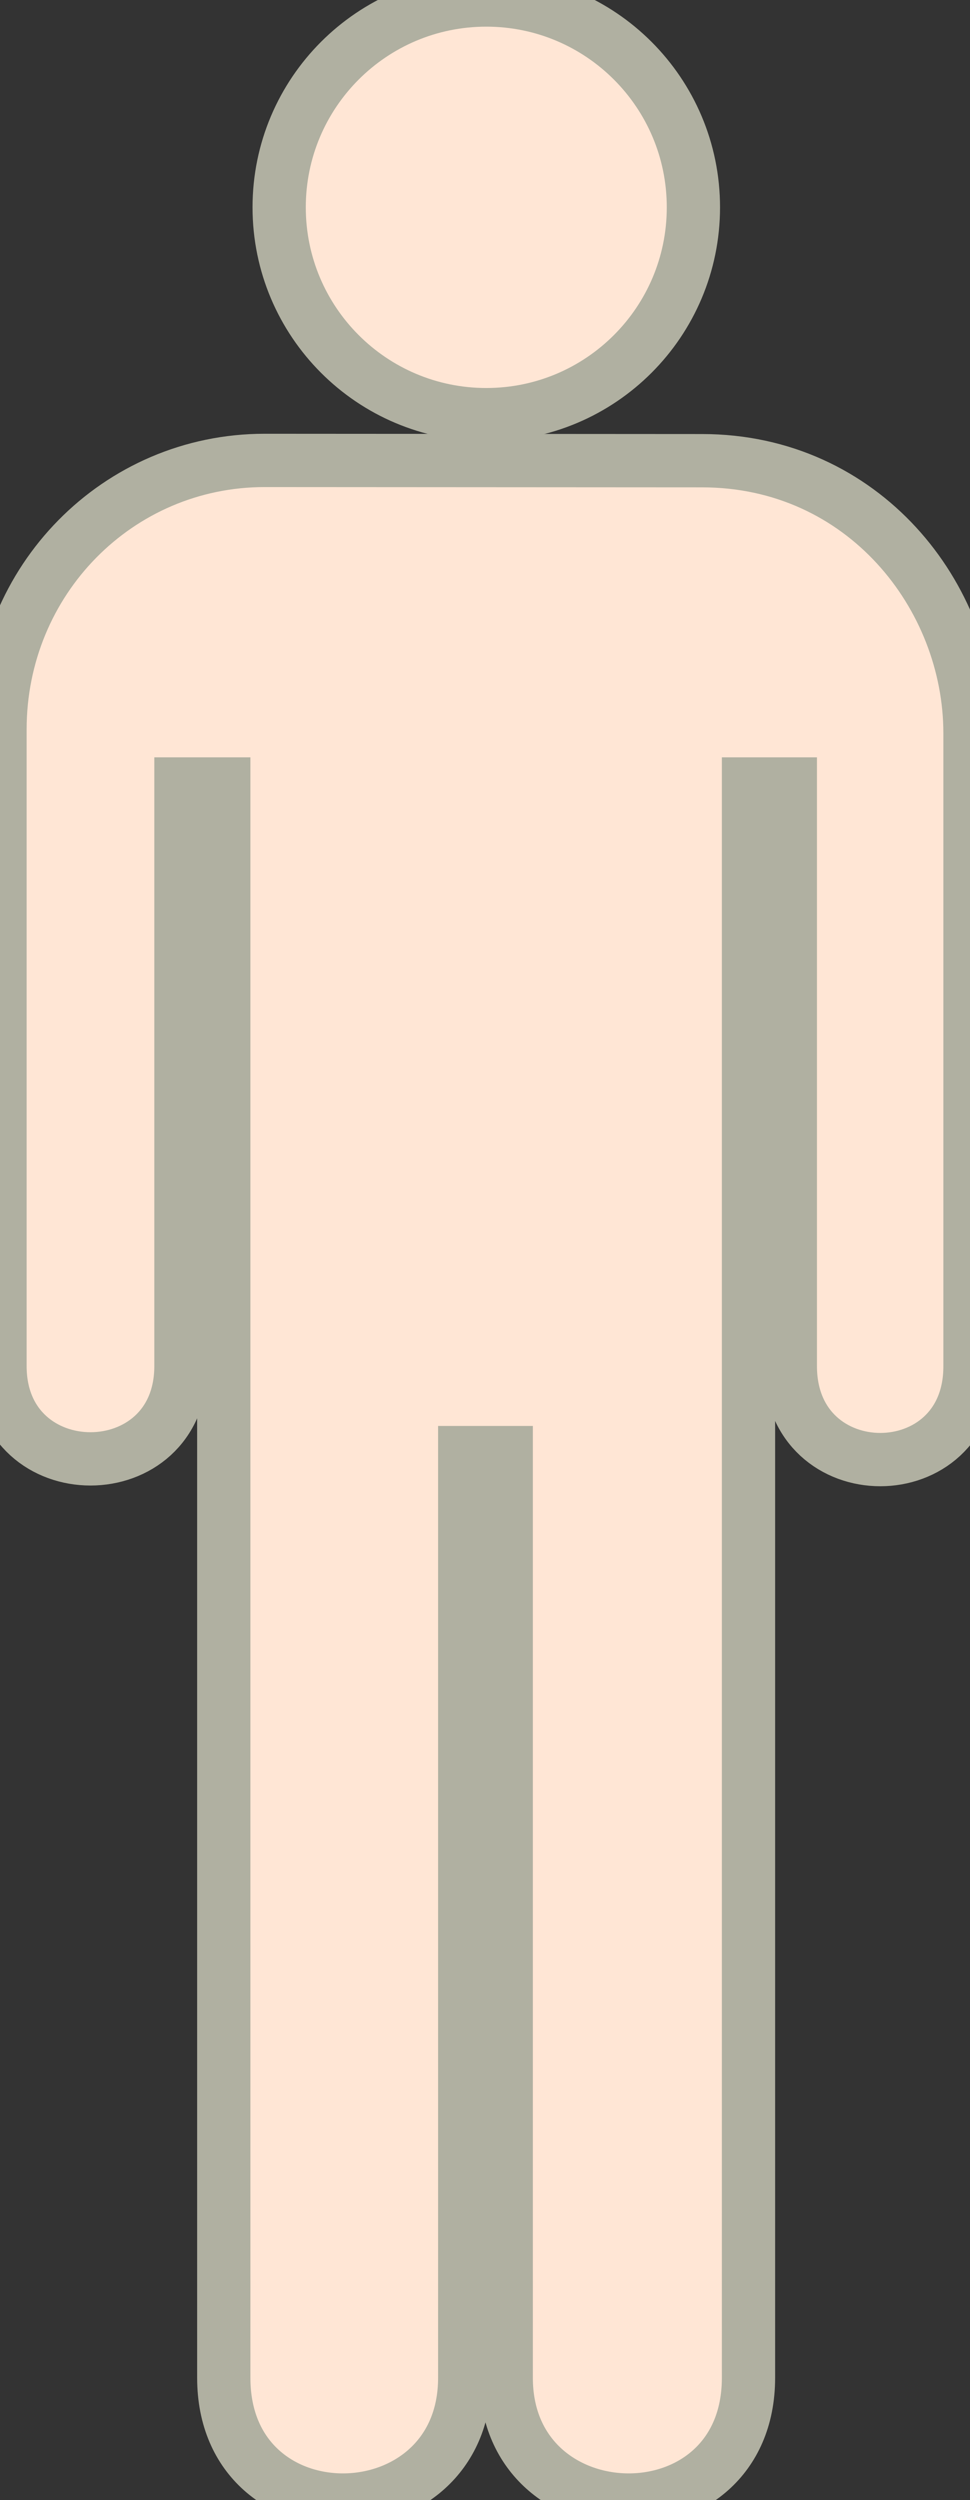 <?xml version="1.0" encoding="UTF-8" standalone="no"?>
<svg
   xmlns:ns="http://creativecommons.org/ns#"
   xmlns:dc="http://purl.org/dc/elements/1.1/"
   xmlns:cc="http://web.resource.org/cc/"
   xmlns:rdf="http://www.w3.org/1999/02/22-rdf-syntax-ns#"
   xmlns:svg="http://www.w3.org/2000/svg"
   xmlns="http://www.w3.org/2000/svg"
   xmlns:sodipodi="http://sodipodi.sourceforge.net/DTD/sodipodi-0.dtd"
   xmlns:inkscape="http://www.inkscape.org/namespaces/inkscape"
   height="492.407"
   id="svg1507"
   inkscape:version="0.45.1"
   sodipodi:docname="man_nosympt.svg"
   sodipodi:version="0.32"
   width="191.237"
   inkscape:output_extension="org.inkscape.output.svg.inkscape"
   inkscape:export-filename="D:\Dev\Workspaces\python\epipop\media\survey\img\diag-NO-SYMPTOMS.png"
   inkscape:export-xdpi="11.811324"
   inkscape:export-ydpi="11.811324"
   version="1.1"
   sodipodi:docbase="D:\Dev\Workspaces\python\epipop\media\survey\img">
  <rect width="100%" height="100%" fill="#333333" stroke="none"/>
  <sodipodi:namedview
     bordercolor="#666666"
     borderopacity="1.0"
     id="base"
     inkscape:current-layer="g3790"
     inkscape:cx="202.41212"
     inkscape:cy="226.22896"
     inkscape:pageopacity="0.0"
     inkscape:pageshadow="2"
     inkscape:window-height="712"
     inkscape:window-width="838"
     inkscape:window-x="186"
     inkscape:window-y="42"
     inkscape:zoom="0.92236134"
     pagecolor="#ffffff"
     showgrid="false"
     inkscape:window-maximized="0" />
  <defs
     id="defs1509">
    <inkscape:perspective
       sodipodi:type="inkscape:persp3d"
       inkscape:vp_x="0 : 246.20351 : 1"
       inkscape:vp_y="0 : 1000 : 0"
       inkscape:vp_z="191.237 : 246.20351 : 1"
       inkscape:persp3d-origin="95.6185 : 164.13567 : 1"
       id="perspective16" />
    <marker
       id="ArrowEnd"
       markerHeight="3"
       markerUnits="strokeWidth"
       markerWidth="4"
       orient="auto"
       refX="0"
       refY="5"
       viewBox="0 0 10 10">
      <path
         d="M 0 0 L 10 5 L 0 10 z"
         id="path1512" />
    </marker>
    <marker
       id="ArrowStart"
       markerHeight="3"
       markerUnits="strokeWidth"
       markerWidth="4"
       orient="auto"
       refX="10"
       refY="5"
       viewBox="0 0 10 10">
      <path
         d="M 10 0 L 0 5 L 10 10 z"
         id="path1515" />
    </marker>
  </defs>
  <g
     id="g1517"
     inkscape:export-xdpi="36.708359"
     inkscape:export-ydpi="36.708359"
     style="fill:#c83737;stroke:#000000;stroke-opacity:1;stroke-width:3;stroke-miterlimit:4;stroke-dasharray:none">
    <g
       id="g3790"
       style="stroke:none">
      <g
         style="fill:#ffe6d5;stroke:#b0b0a1;stroke-opacity:1;stroke-width:10.5;stroke-miterlimit:4;stroke-dasharray:none;fill-opacity:1"
         id="g1519">
        <path
           style="stroke:#b0b0a1;fill:#ffe6d5;stroke-opacity:1;stroke-width:10.5;stroke-miterlimit:4;stroke-dasharray:none;fill-opacity:1"
           id="path1521"
           d="M 95.872 81.671C 118.422 81.671 136.706 63.387 136.706 40.835C 136.706 18.284 118.422 0 95.872 0C 73.319 0 55.038 18.284 55.038 40.835C 55.038 63.387 73.319 81.671 95.872 81.671z" />
        <path
           style="stroke:#b0b0a1;fill:#ffe6d5;stroke-opacity:1;stroke-width:10.5;stroke-miterlimit:4;stroke-dasharray:none;fill-opacity:1"
           id="path1523"
           d="M 95.872 40.835" />
      </g>
      <path
         style="stroke:#b0b0a1;fill:#ffe6d5;stroke-opacity:1;stroke-width:10.5;stroke-miterlimit:4;stroke-dasharray:none;fill-opacity:1"
         id="path1525"
         d="M 52.173 90.683C 23.256 90.683 0 114.267 0 143.683L 0 269.058C 0 293.433 35.673 293.433 35.673 269.058L 35.673 154.416L 44.118 154.416L 44.118 468.323C 44.118 500.913 91.621 499.954 91.621 468.323L 91.621 286.104L 99.803 286.104L 99.803 468.323C 99.803 499.954 147.567 500.913 147.567 468.323L 147.567 154.416L 155.814 154.416L 155.814 269.058C 155.814 293.621 191.301 293.62 191.237 269.058L 191.237 144.433C 191.237 117.308 170.173 90.739 138.423 90.739L 52.173 90.683z" />
    </g>
  </g>
</svg>
